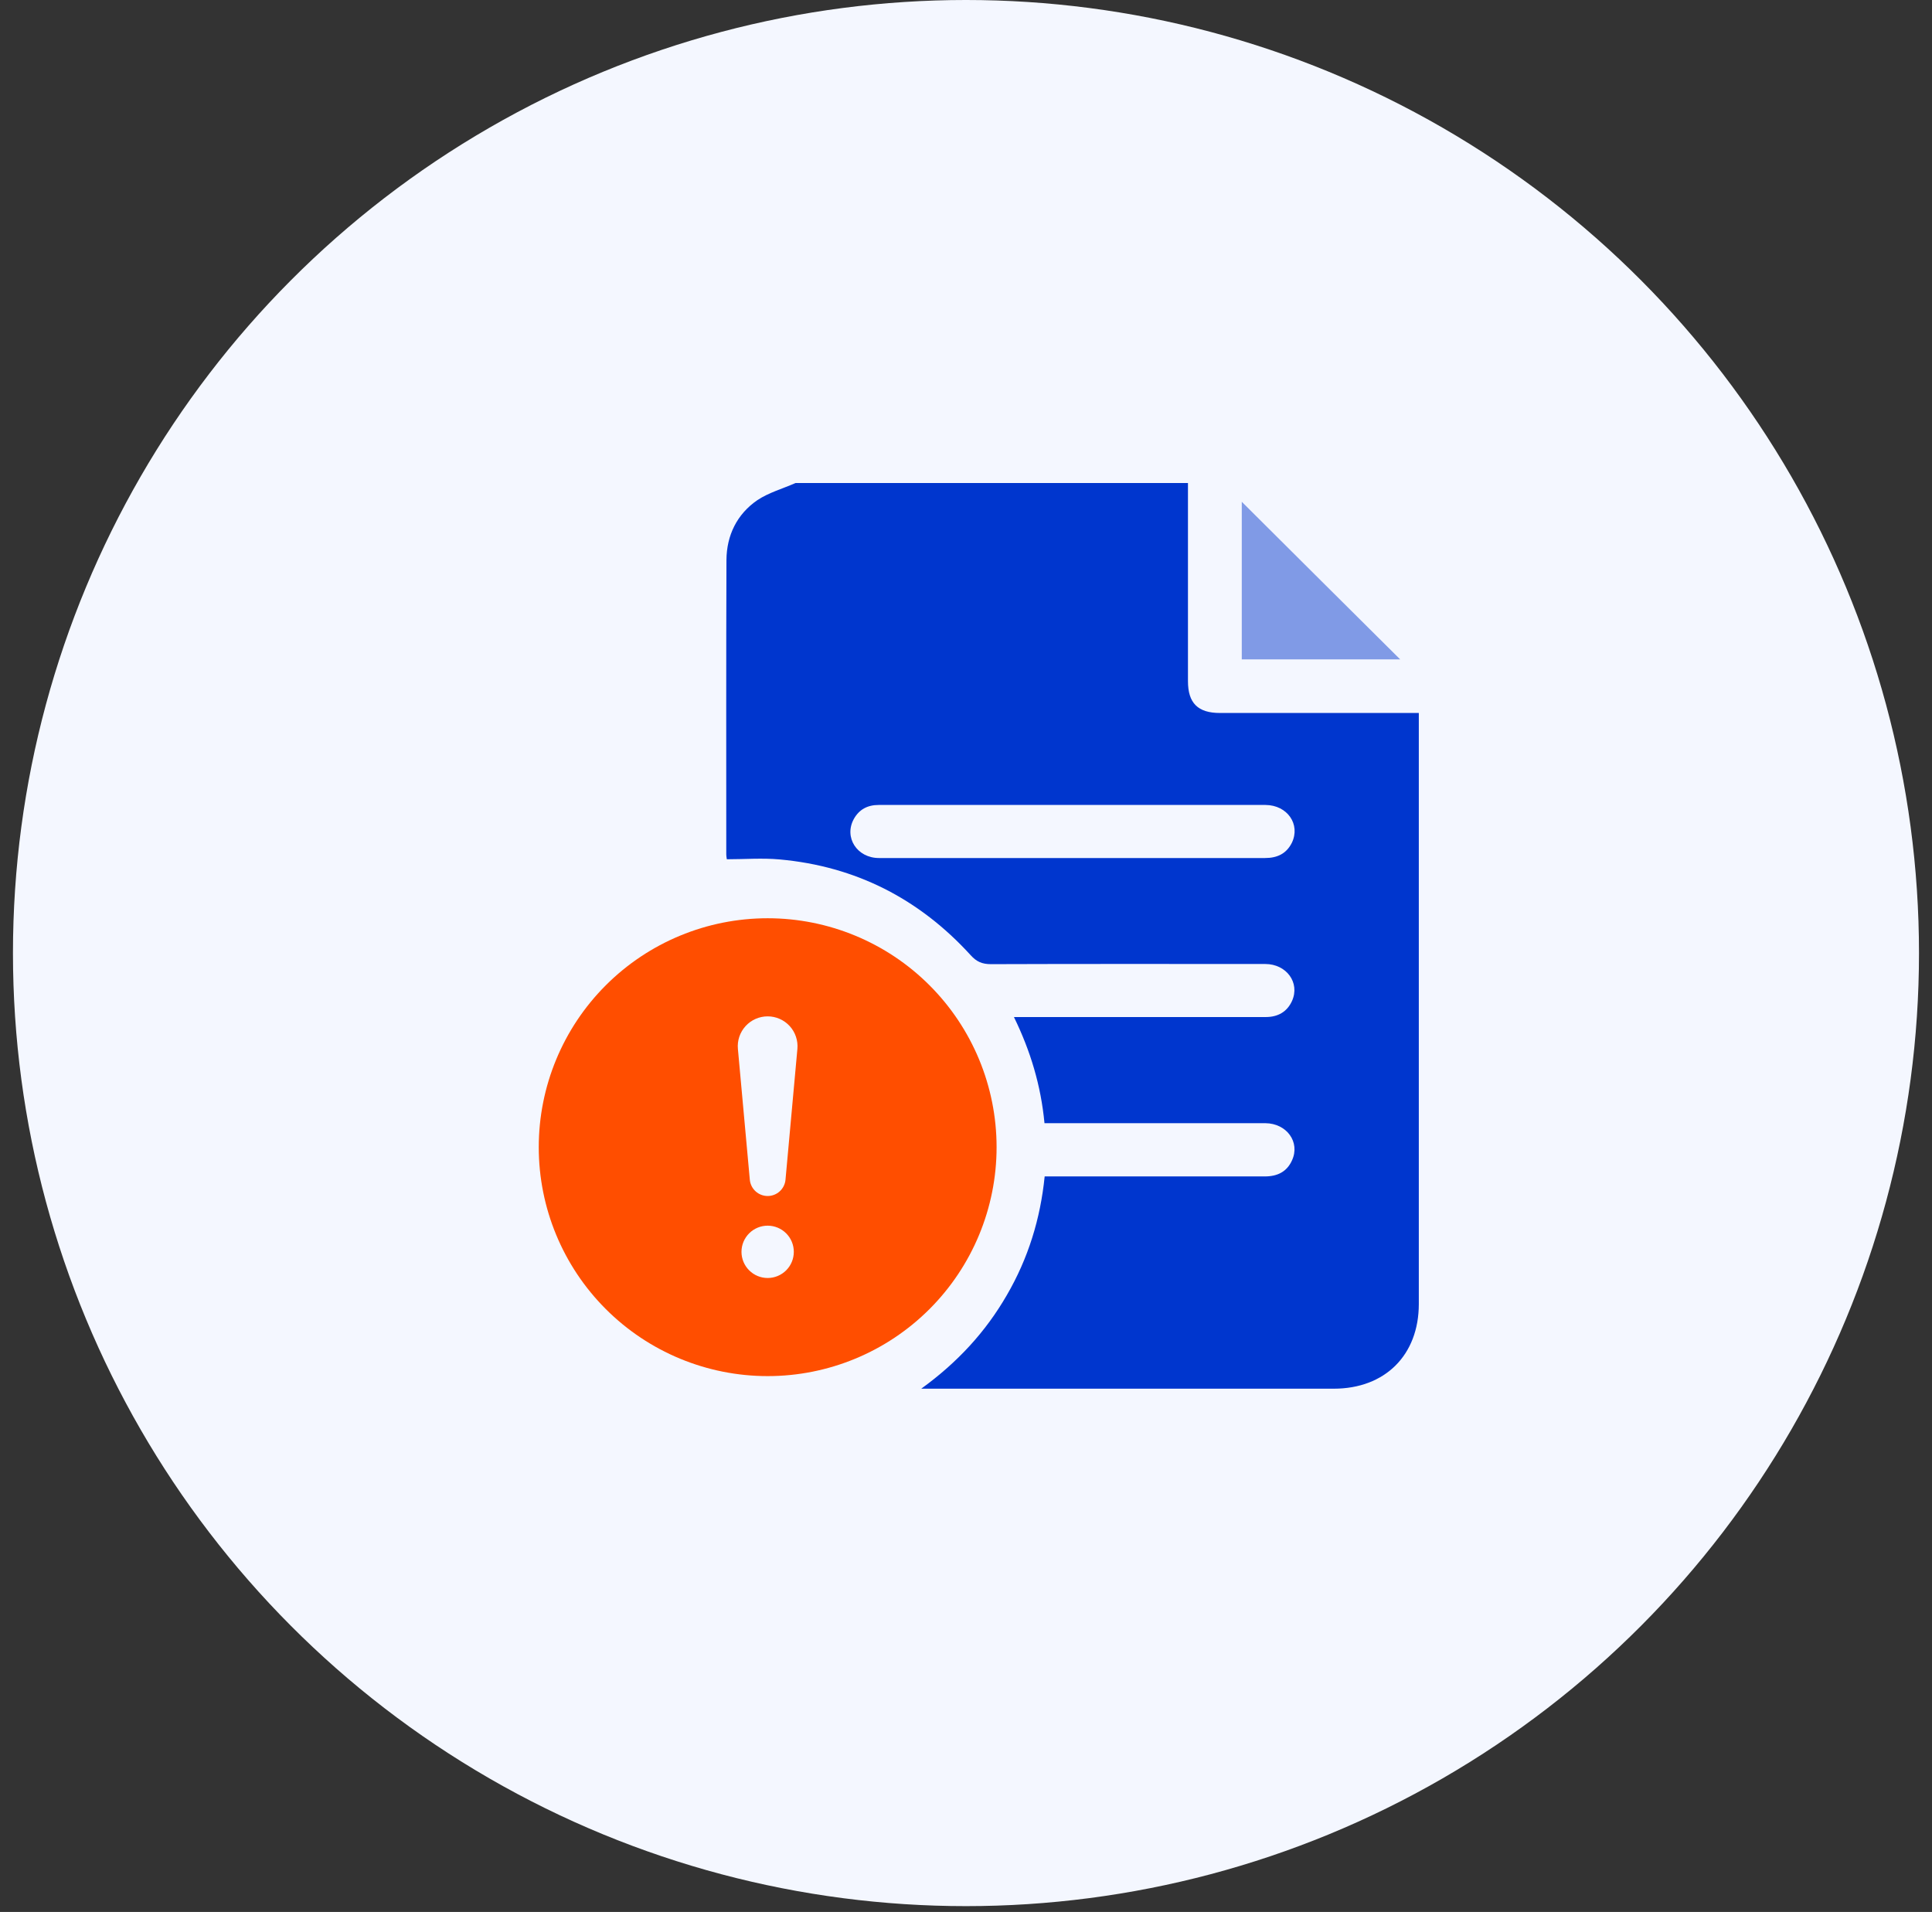 <svg width="96" height="95" viewBox="0 0 96 95" fill="none" xmlns="http://www.w3.org/2000/svg">
<rect x="0" y="0" width="96" height="95" fill="#333333" stroke="none"/>
<circle cx="47.999" cy="47.355" r="47.355" fill="#F4F7FF"/>
<g clip-path="url(#clip0_963_16924)">
<path d="M39.529 24C46.032 24 52.526 24 59.029 24C59.029 27.278 59.029 30.565 59.029 33.844C59.029 34.934 59.523 35.426 60.618 35.426C63.75 35.426 66.882 35.426 70.015 35.426C70.173 35.426 70.323 35.426 70.5 35.426C70.5 35.628 70.5 35.777 70.5 35.918C70.5 45.542 70.5 55.166 70.5 64.79C70.5 67.33 68.823 69 66.273 69C59.629 69 52.976 69 46.332 69C46.191 69 46.05 69 45.776 69C47.585 67.69 48.979 66.17 50.029 64.351C51.088 62.531 51.697 60.562 51.909 58.453C52.5 58.453 53.038 58.453 53.585 58.453C56.673 58.453 59.762 58.453 62.85 58.453C63.468 58.453 63.944 58.225 64.2 57.653C64.615 56.748 63.935 55.816 62.876 55.808C59.391 55.808 55.906 55.808 52.42 55.808C52.253 55.808 52.076 55.808 51.9 55.808C51.723 53.935 51.203 52.213 50.382 50.534C52.544 50.534 54.635 50.534 56.718 50.534C58.773 50.534 60.838 50.534 62.894 50.534C63.494 50.534 63.953 50.279 64.2 49.734C64.606 48.829 63.926 47.898 62.868 47.898C58.323 47.898 53.779 47.889 49.235 47.906C48.803 47.906 48.52 47.783 48.229 47.458C45.679 44.663 42.529 43.046 38.744 42.703C37.879 42.624 36.997 42.694 36.115 42.694C36.097 42.571 36.088 42.519 36.088 42.457C36.088 37.579 36.079 32.701 36.097 27.823C36.106 26.602 36.618 25.547 37.632 24.852C38.197 24.475 38.894 24.281 39.529 24ZM53.294 42.633C53.409 42.633 53.532 42.633 53.647 42.633C56.718 42.633 59.788 42.633 62.859 42.633C63.459 42.633 63.918 42.422 64.191 41.877C64.632 40.963 63.971 40.005 62.885 39.996C57.979 39.996 53.073 39.996 48.159 39.996C46.659 39.996 45.159 39.996 43.659 39.996C43.112 39.996 42.688 40.216 42.423 40.699C41.929 41.605 42.582 42.633 43.676 42.633C46.888 42.633 50.091 42.633 53.294 42.633Z" fill="#0036CE"/>
<path d="M61.703 24.932C64.324 27.542 66.953 30.161 69.574 32.763C66.988 32.763 64.359 32.763 61.703 32.763C61.703 30.126 61.703 27.507 61.703 24.932Z" fill="#809AE6"/>
<path d="M38.145 45.625C41.161 45.625 44.055 46.823 46.188 48.957C48.321 51.09 49.52 53.983 49.52 57C49.52 60.017 48.321 62.91 46.188 65.043C44.055 67.177 41.161 68.375 38.145 68.375C35.128 68.375 32.234 67.177 30.101 65.043C27.968 62.91 26.77 60.017 26.77 57C26.77 53.983 27.968 51.09 30.101 48.957C32.234 46.823 35.128 45.625 38.145 45.625ZM38.145 50.5C37.938 50.5 37.734 50.543 37.545 50.626C37.356 50.709 37.187 50.831 37.048 50.983C36.909 51.135 36.803 51.315 36.737 51.51C36.671 51.706 36.647 51.913 36.666 52.118L37.259 58.628C37.282 58.847 37.385 59.05 37.549 59.197C37.712 59.344 37.925 59.426 38.145 59.426C38.365 59.426 38.577 59.344 38.74 59.197C38.904 59.05 39.007 58.847 39.03 58.628L39.622 52.118C39.64 51.913 39.616 51.706 39.55 51.511C39.485 51.315 39.379 51.136 39.24 50.983C39.101 50.831 38.932 50.71 38.743 50.626C38.555 50.543 38.351 50.5 38.145 50.5ZM38.145 63.5C38.489 63.5 38.82 63.363 39.064 63.119C39.308 62.875 39.444 62.545 39.444 62.2C39.444 61.855 39.308 61.525 39.064 61.281C38.82 61.037 38.489 60.9 38.145 60.9C37.8 60.9 37.469 61.037 37.225 61.281C36.981 61.525 36.844 61.855 36.844 62.2C36.844 62.545 36.981 62.875 37.225 63.119C37.469 63.363 37.8 63.5 38.145 63.5Z" fill="#FF4E00"/>
</g>
<defs>
<clipPath id="clip0_963_16924">
<rect width="45" height="45" fill="white" transform="translate(25.5 24)"/>
</clipPath>
</defs>
</svg>
